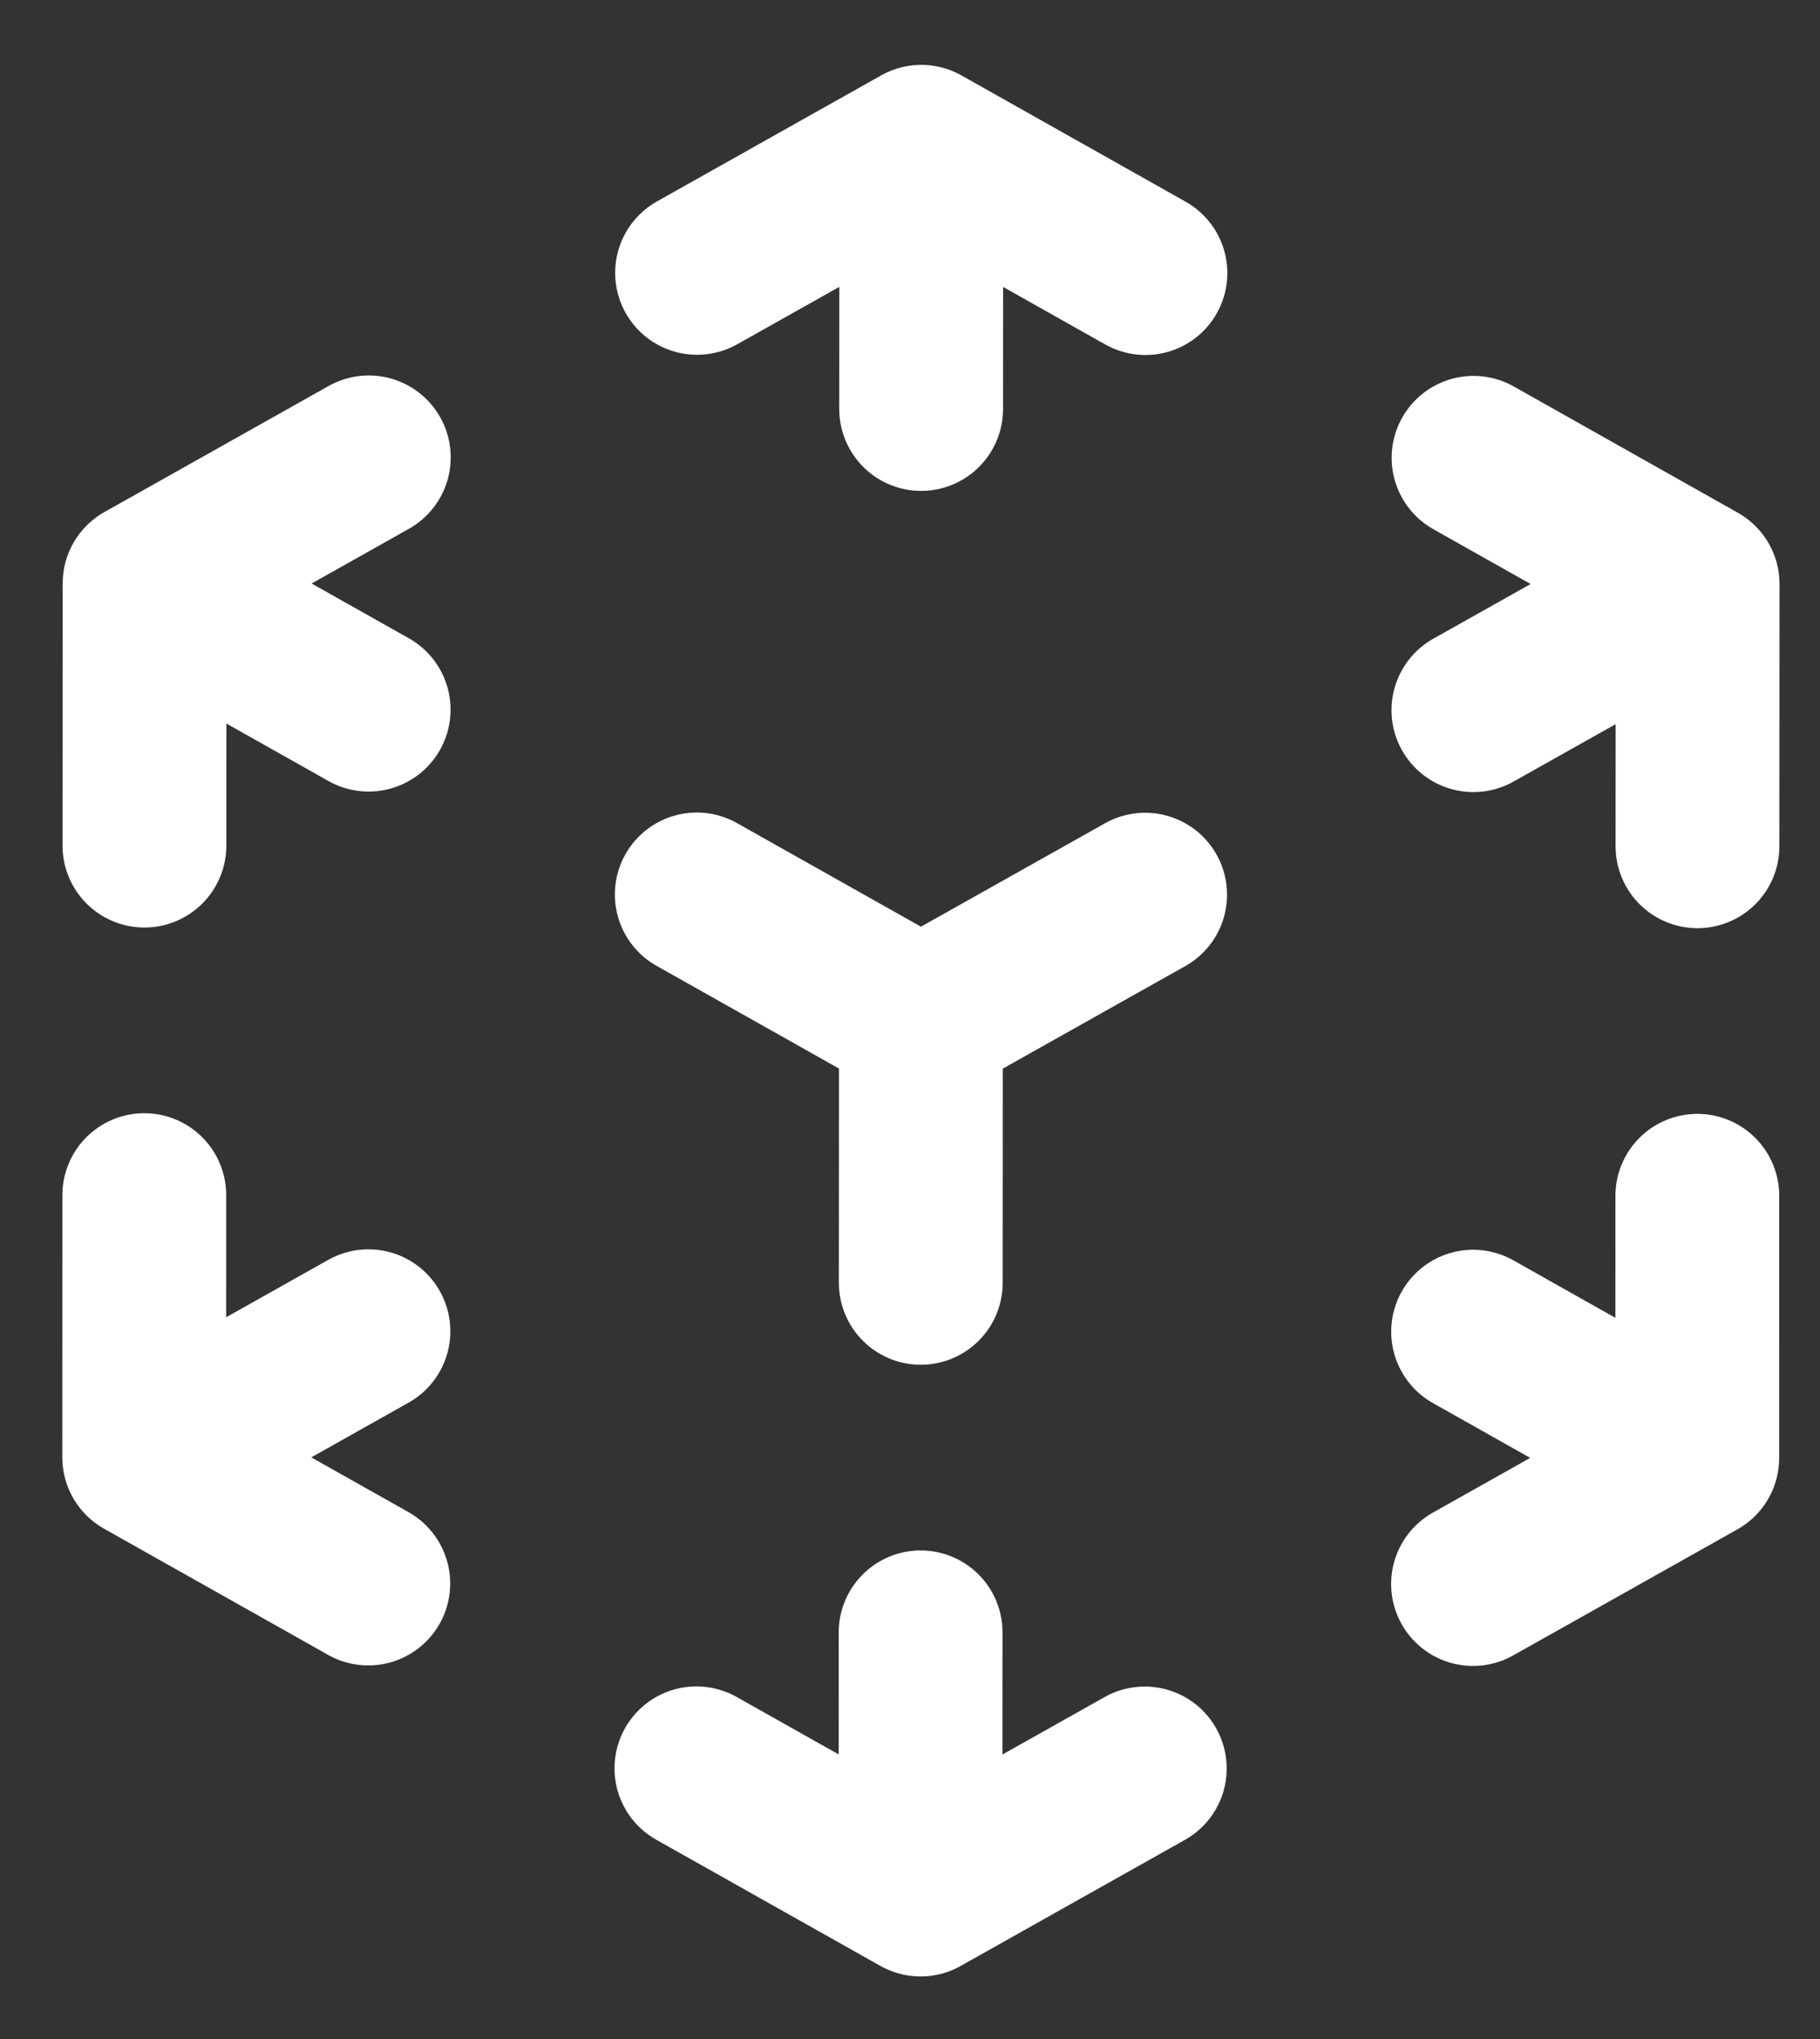 <svg xmlns="http://www.w3.org/2000/svg" width="25" height="28" viewBox="0 0 25 28" fill="none">
  <rect x="0" y="0" width="25" height="28" fill="#333333" stroke="none"/>
  <path d="M12.65 14.016L12.648 17.616M12.65 14.016L15.73 12.286M12.65 14.016L9.571 12.283M23.319 8.021L20.239 9.752M23.319 8.021L23.317 11.621M23.319 8.021L20.241 6.287M5.061 18.281L1.981 20.012M1.981 20.012L5.059 21.745M1.981 20.012L1.982 16.412M1.986 8.012L5.064 9.745M1.986 8.012L5.066 6.281M1.986 8.012L1.984 11.612M20.235 18.287L23.314 20.021M23.314 20.021L20.234 21.752M23.314 20.021L23.315 16.421M12.655 2.016L12.653 5.616M12.655 2.016L9.575 3.747M12.655 2.016L15.734 3.75M12.646 22.416L12.645 26.016M12.645 26.016L15.725 24.285M12.645 26.016L9.566 24.283" stroke="white" stroke-width="2.25" stroke-linecap="round"/>
</svg>